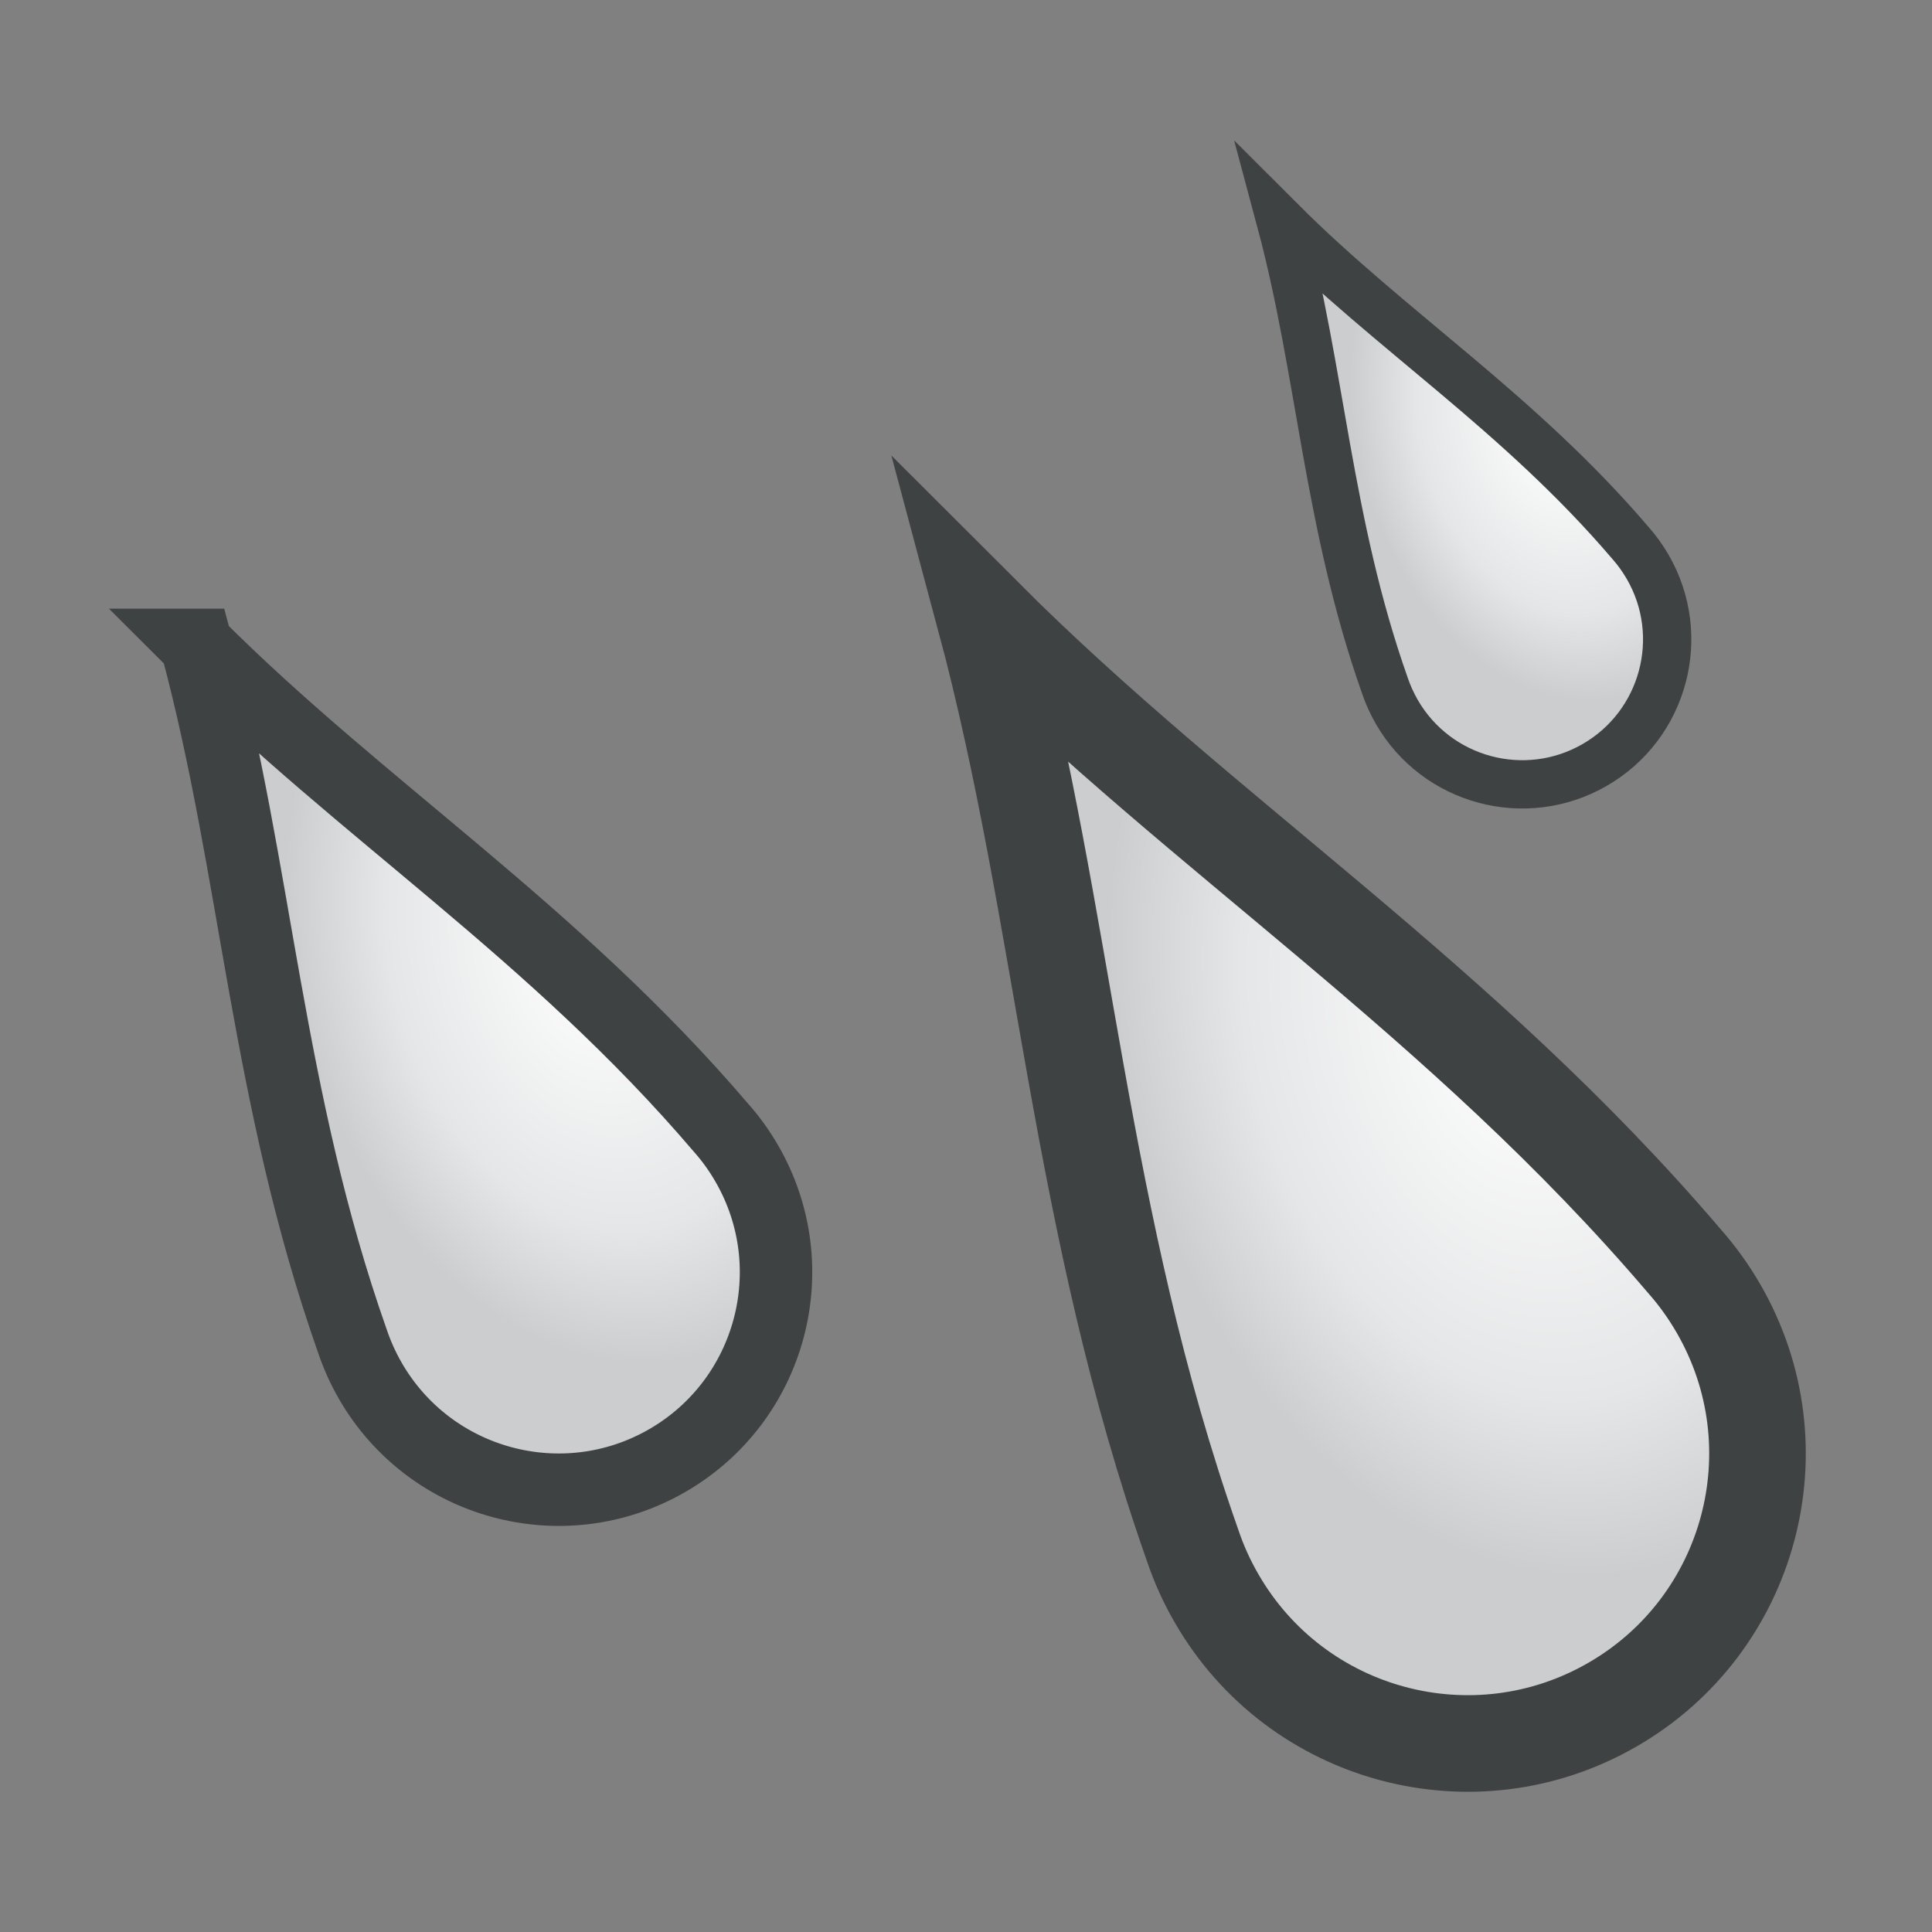 <?xml version="1.0" encoding="UTF-8" standalone="no"?>
<!-- Created with Inkscape (http://www.inkscape.org/) -->

<svg
   xmlns:dc="http://purl.org/dc/elements/1.1/"
   xmlns:cc="http://creativecommons.org/ns#"
   xmlns:rdf="http://www.w3.org/1999/02/22-rdf-syntax-ns#"
   xmlns:svg="http://www.w3.org/2000/svg"
   xmlns="http://www.w3.org/2000/svg"
   xmlns:xlink="http://www.w3.org/1999/xlink"
   xmlns:sodipodi="http://sodipodi.sourceforge.net/DTD/sodipodi-0.dtd"
   xmlns:inkscape="http://www.inkscape.org/namespaces/inkscape"
   width="40"
   height="40"
   viewBox="0 0 40 40"
   version="1.1"
   id="svg8"
   inkscape:version="0.92.4 (5da689c313, 2019-01-14)"
   sodipodi:docname="Blood.svg"
   inkscape:export-filename="Blood.png"
   inkscape:export-xdpi="96"
   inkscape:export-ydpi="96">
  <rect x="0" y="0" width="40" height="40" fill="#808080" stroke="none"/>
  <defs
     id="defs2">
    <linearGradient
       inkscape:collect="always"
       id="Blood_Gradient">
      <stop
         style="stop-color:#ffffff;stop-opacity:1"
         offset="0"
         id="stop814" />
      <stop
         id="stop822"
         offset="0.675"
         style="stop-color:#e5e6e7;stop-opacity:1;" />
      <stop
         style="stop-color:#cbcdcf;stop-opacity:1"
         offset="1"
         id="stop816" />
    </linearGradient>
    <radialGradient
       inkscape:collect="always"
       xlink:href="#Blood_Gradient"
       id="radialGradient820"
       cx="20.613"
       cy="304.832"
       fx="20.613"
       fy="304.832"
       r="3.5"
       gradientTransform="matrix(2.256,-0.604,0.851,3.176,-274.528,-647.962)"
       gradientUnits="userSpaceOnUse" />
    <radialGradient
       inkscape:collect="always"
       xlink:href="#Blood_Gradient"
       id="radialGradient820-1"
       cx="20.613"
       cy="304.832"
       fx="20.613"
       fy="304.832"
       r="3.5"
       gradientTransform="matrix(1.128,-0.302,0.426,1.588,-120.937,-182.573)"
       gradientUnits="userSpaceOnUse" />
    <radialGradient
       inkscape:collect="always"
       xlink:href="#Blood_Gradient"
       id="radialGradient820-1-4"
       cx="20.613"
       cy="304.832"
       fx="20.613"
       fy="304.832"
       r="3.5"
       gradientTransform="matrix(1.692,-0.453,0.638,2.382,-217.118,-410.598)"
       gradientUnits="userSpaceOnUse" />
  </defs>
  <sodipodi:namedview
     id="base"
     pagecolor="#ffffff"
     bordercolor="#666666"
     borderopacity="1.0"
     inkscape:pageopacity="0.0"
     inkscape:pageshadow="2"
     inkscape:zoom="0.99999996"
     inkscape:cx="14.935288"
     inkscape:cy="15.735579"
     inkscape:document-units="px"
     inkscape:current-layer="layer1"
     showgrid="false"
     units="px"
     inkscape:snap-smooth-nodes="true"
     showguides="true"
     inkscape:guide-bbox="true"
     inkscape:snap-global="false" />
  <g
     inkscape:label="Layer 1"
     inkscape:groupmode="layer"
     id="layer1"
     transform="translate(0,-286.417)">
    <path
       style="opacity:1;vector-effect:none;fill:url(#radialGradient820);fill-opacity:1;fill-rule:evenodd;stroke:#3f4243;stroke-width:2;stroke-linecap:round;stroke-linejoin:miter;stroke-miterlimit:4;stroke-dasharray:none;stroke-dashoffset:0;stroke-opacity:1;paint-order:normal"
       d="m 20.386,299.193 c 1.67,6.234 1.933,12.486 4.303,19.211 0.126,0.378 0.293,0.751 0.501,1.109 1.657,2.87 5.326,3.853 8.196,2.196 2.87,-1.657 3.853,-5.326 2.196,-8.196 -0.207,-0.359 -0.446,-0.69 -0.71,-0.988 -4.625,-5.423 -9.922,-8.768 -14.486,-13.332 z"
       id="path812"
       inkscape:connector-curvature="0" />
    <path
       style="opacity:1;vector-effect:none;fill:url(#radialGradient820-1);fill-opacity:1;fill-rule:evenodd;stroke:#3f4243;stroke-width:1;stroke-linecap:round;stroke-linejoin:miter;stroke-miterlimit:4;stroke-dasharray:none;stroke-dashoffset:0;stroke-opacity:1;paint-order:normal"
       d="m 26.517,290.996 c 0.835,3.117 0.966,6.243 2.152,9.605 0.063,0.189 0.147,0.375 0.25,0.555 0.828,1.435 2.663,1.926 4.098,1.098 1.435,-0.828 1.926,-2.663 1.098,-4.098 -0.104,-0.179 -0.223,-0.345 -0.355,-0.494 -2.313,-2.712 -4.961,-4.384 -7.243,-6.666 z"
       id="path812-8"
       inkscape:connector-curvature="0" />
    <path
       style="opacity:1;vector-effect:none;fill:url(#radialGradient820-1-4);fill-opacity:1;fill-rule:evenodd;stroke:#3f4243;stroke-width:1.5;stroke-linecap:round;stroke-linejoin:miter;stroke-miterlimit:4;stroke-dasharray:none;stroke-dashoffset:0;stroke-opacity:1;paint-order:normal"
       d="m 4.067,299.769 c 1.253,4.676 1.45,9.364 3.227,14.408 0.095,0.284 0.22,0.563 0.375,0.832 1.243,2.152 3.995,2.89 6.147,1.647 2.152,-1.243 2.89,-3.995 1.647,-6.147 -0.155,-0.269 -0.334,-0.517 -0.533,-0.741 -3.469,-4.068 -7.441,-6.576 -10.864,-9.999 z"
       id="path812-8-7"
       inkscape:connector-curvature="0" />
  </g>
</svg>
